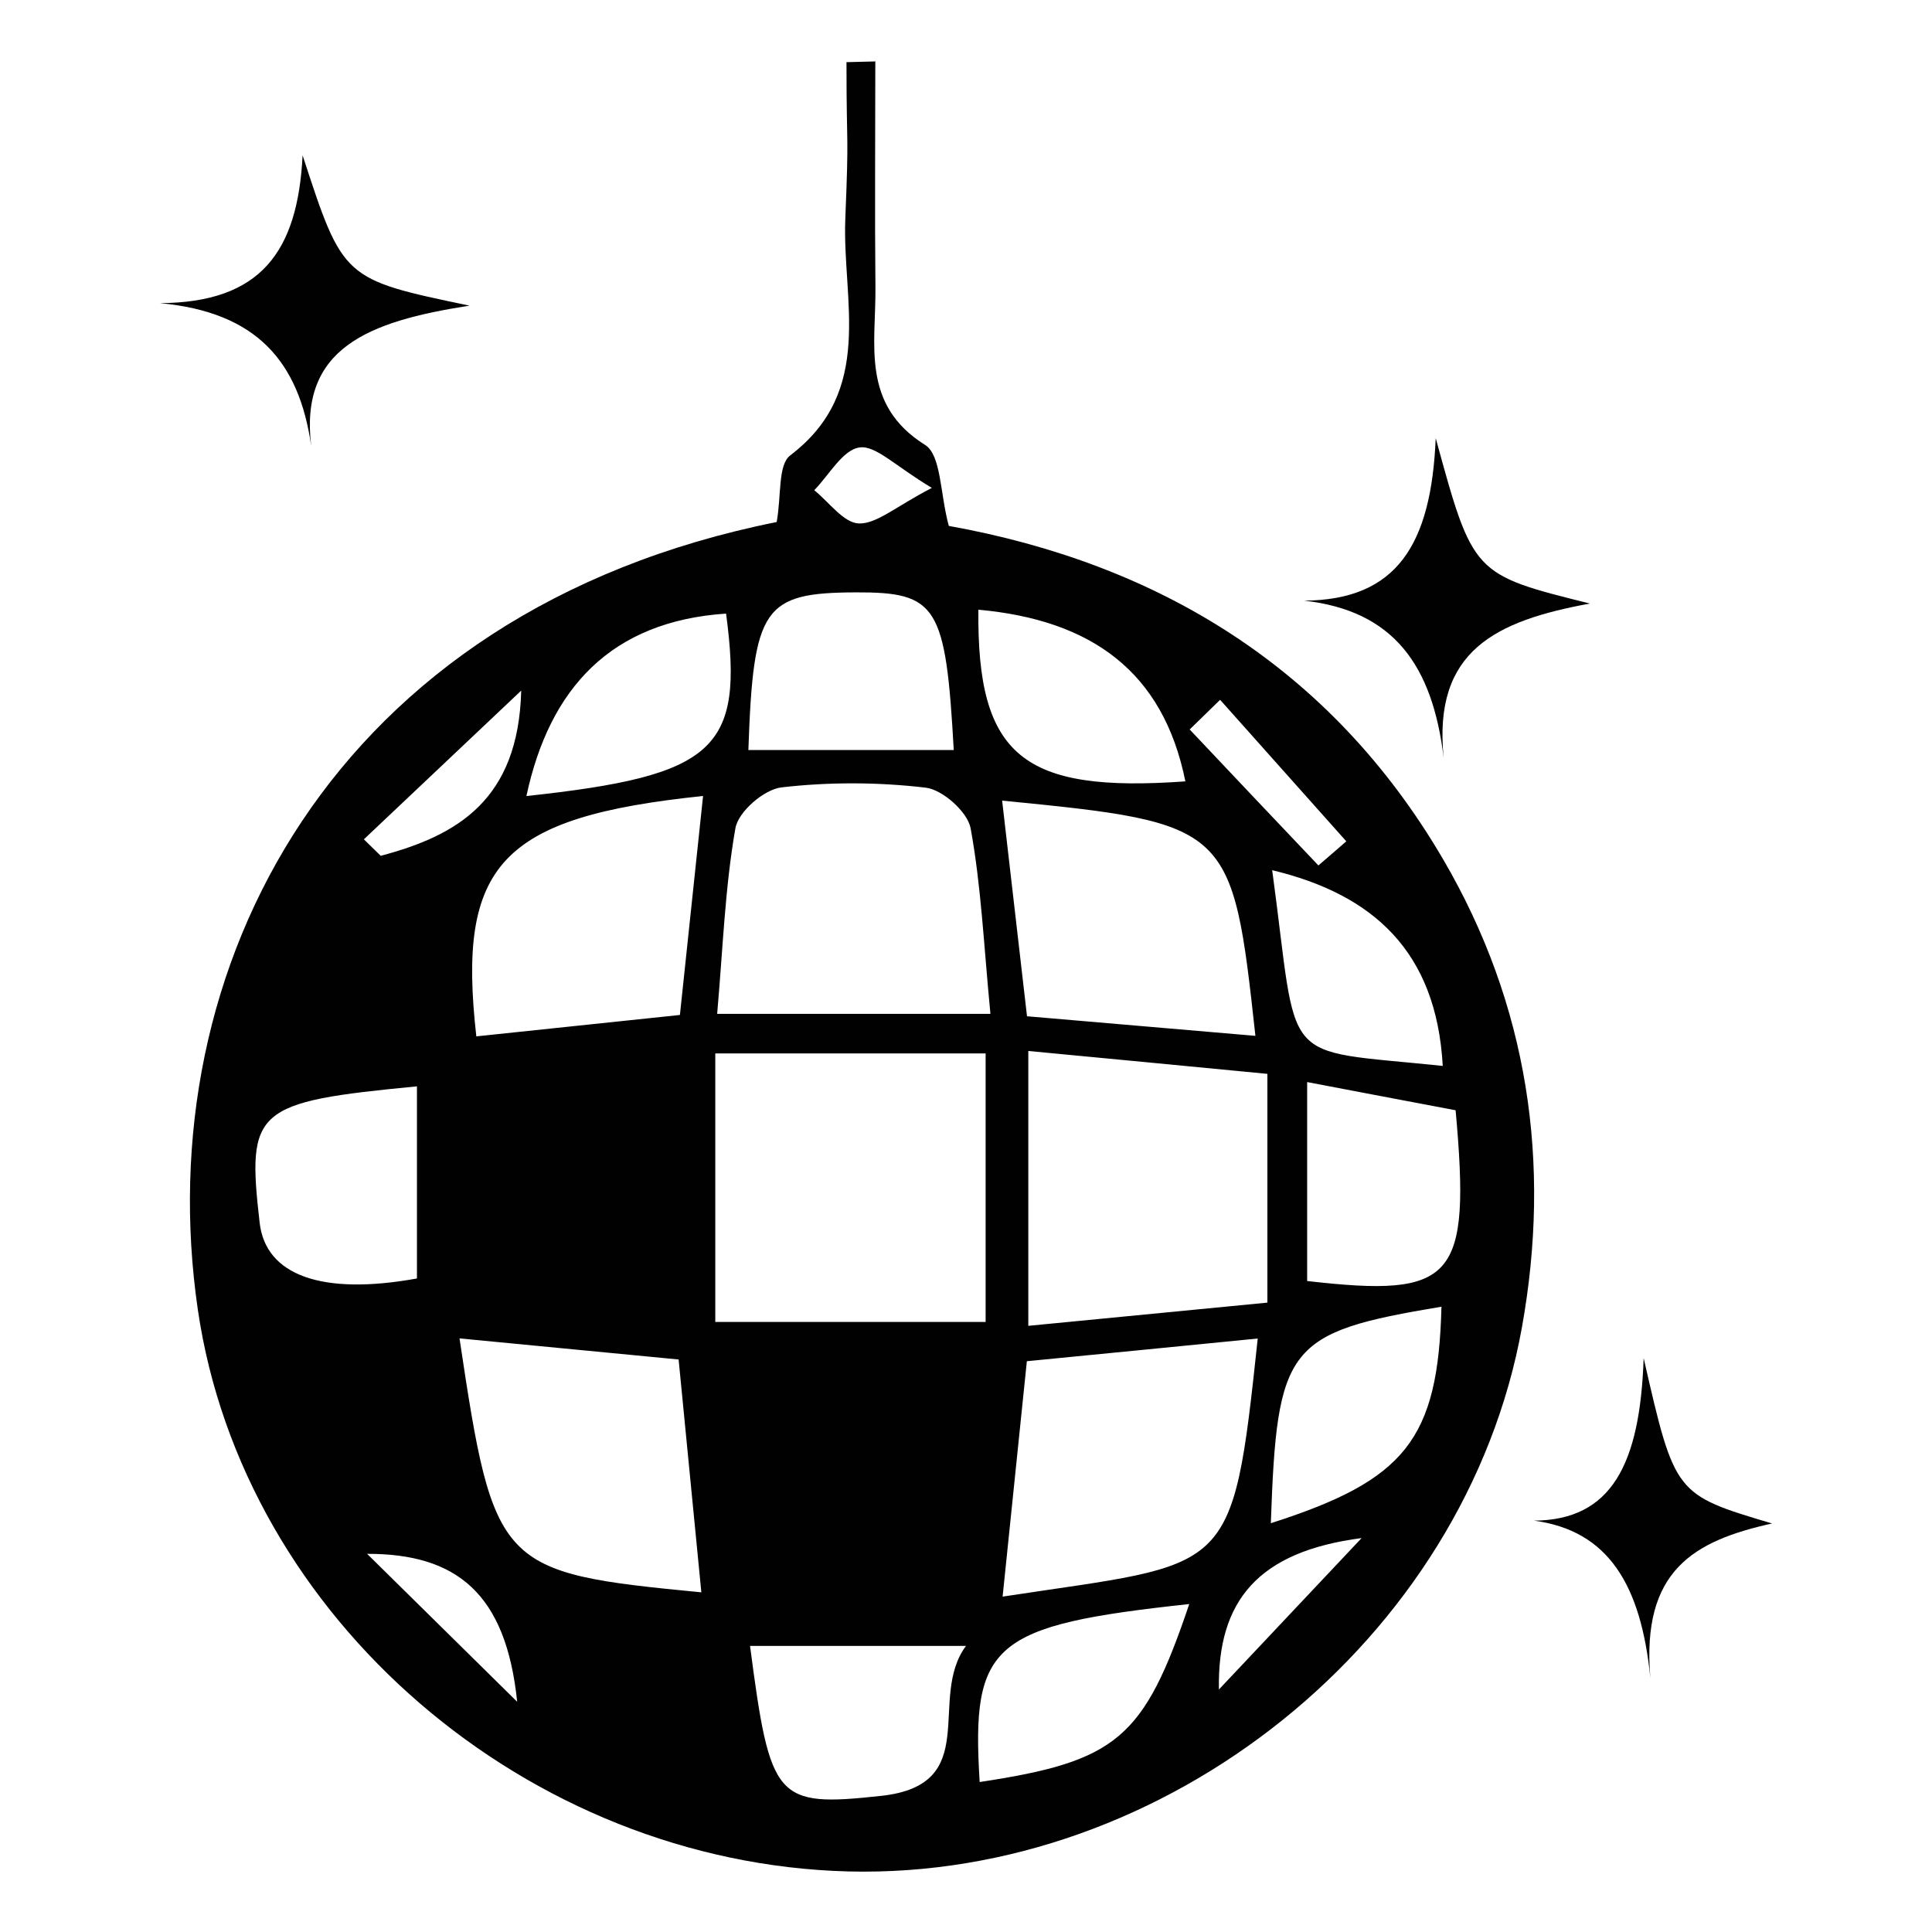 <?xml version="1.0" encoding="utf-8"?>
<!-- Generator: Adobe Illustrator 16.0.0, SVG Export Plug-In . SVG Version: 6.00 Build 0)  -->
<!DOCTYPE svg PUBLIC "-//W3C//DTD SVG 1.1//EN" "http://www.w3.org/Graphics/SVG/1.1/DTD/svg11.dtd">
<svg version="1.1" id="Layer_1" xmlns="http://www.w3.org/2000/svg" xmlns:xlink="http://www.w3.org/1999/xlink" x="0px" y="0px"
	 width="64px" height="64px" viewBox="0 0 64 64" enable-background="new 0 0 64 64" xml:space="preserve">
<g>
	<path fill="#010101" d="M28.996,2c0,2.507-0.021,5.018,0.004,7.522c0.019,1.883-0.492,3.879,1.645,5.217
		c0.537,0.34,0.492,1.601,0.785,2.682c6.926,1.245,12.65,4.682,16.369,11.033c2.83,4.837,3.596,10.082,2.615,15.527
		C48.547,54.322,38.621,62.26,28.1,61.994C17.505,61.719,8.051,53.641,6.553,43.381c-1.646-11.292,4.444-23.138,19.175-26.088
		c0.16-0.876,0.037-1.896,0.45-2.208C29,12.94,27.894,9.94,28.002,7.245c0.125-3.066,0.039-2.117,0.039-5.186
		c0.32-0.008,0.641-0.017,0.963-0.024 M23.695,43.791c3.148,0,6.039,0,8.955,0c0-3.137,0-6.031,0-8.895c-3.107,0-5.998,0-8.955,0
		C23.695,37.92,23.695,40.683,23.695,43.791z M41.984,35.573c-2.77-0.268-5.301-0.509-7.92-0.758c0,3.097,0,5.922,0,9.105
		c2.693-0.261,5.217-0.506,7.92-0.769C41.984,40.628,41.984,38.335,41.984,35.573z M32.809,33.585
		c-0.221-2.287-0.307-4.242-0.656-6.147c-0.098-0.541-0.928-1.279-1.484-1.345c-1.577-0.187-3.208-0.192-4.78-0.01
		c-0.579,0.066-1.436,0.807-1.528,1.356c-0.344,1.957-0.413,3.964-0.604,6.146c2.285,0,4.315,0,6.347,0
		C30.885,33.585,31.672,33.585,32.809,33.585z M33.213,52.89c7.586-1.157,7.6-0.551,8.451-8.55
		c-2.555,0.254-5.064,0.499-7.648,0.752C33.748,47.704,33.496,50.148,33.213,52.89z M15.222,44.336
		c1.141,7.618,1.281,7.763,8.011,8.412c-0.253-2.581-0.498-5.105-0.753-7.713C20.01,44.797,17.735,44.58,15.222,44.336z
		 M33.197,26.521c0.293,2.527,0.551,4.784,0.824,7.144c2.615,0.224,5.07,0.433,7.566,0.649
		C40.824,27.344,40.768,27.266,33.197,26.521z M23.29,26.368c-6.706,0.696-8.156,2.272-7.511,7.963
		c2.257-0.235,4.509-0.475,6.744-0.709C22.794,31.062,23.026,28.854,23.29,26.368z M24.791,24.845c2.407,0,4.601,0,6.803,0
		c-0.266-4.788-0.551-5.231-3.245-5.222C25.29,19.635,24.954,20.111,24.791,24.845z M13.812,35.987
		c-5.378,0.517-5.645,0.752-5.21,4.522c0.2,1.737,2.057,2.414,5.21,1.842C13.812,40.244,13.812,38.118,13.812,35.987z
		 M48.219,36.779c-1.643-0.312-3.246-0.613-4.918-0.934c0,2.401,0,4.505,0,6.59C48.184,42.995,48.727,42.399,48.219,36.779z
		 M24.846,54.523c0.67,5.11,0.845,5.347,4.336,4.968c3.398-0.364,1.52-3.22,2.818-4.968C29.285,54.523,27.185,54.523,24.846,54.523z
		 M39.396,53.136c-6.529,0.704-7.23,1.3-6.943,5.896C37.006,58.344,37.891,57.592,39.396,53.136z M17.438,26.37
		c6.272-0.676,7.216-1.539,6.614-6.044C20.255,20.58,18.206,22.782,17.438,26.37z M32.41,20.197
		c-0.049,4.854,1.471,6.073,6.857,5.687C38.533,22.241,36.15,20.536,32.41,20.197z M47.75,43.286
		c-5.121,0.854-5.447,1.287-5.652,7.172C46.551,49.034,47.639,47.688,47.75,43.286z M47.793,35.31
		c-0.211-3.802-2.314-5.683-5.65-6.484C43.039,35.421,42.266,34.733,47.793,35.31z M12.054,27.804
		c0.186,0.184,0.371,0.365,0.558,0.546c2.541-0.674,4.561-1.85,4.654-5.473C15.318,24.718,13.686,26.259,12.054,27.804z
		 M45.105,50.951c-3.41,0.444-4.781,2.059-4.727,5.016C41.812,54.449,43.244,52.925,45.105,50.951z M12.161,51.473
		c1.488,1.465,2.977,2.935,4.971,4.9C16.763,52.791,15.131,51.467,12.161,51.473z M43.674,28.669
		c0.307-0.262,0.617-0.533,0.924-0.799c-1.391-1.562-2.785-3.125-4.18-4.688c-0.334,0.328-0.674,0.653-1.008,0.983
		C40.83,25.671,42.252,27.171,43.674,28.669z M30.869,16.162c-1.209-0.72-1.861-1.419-2.398-1.339
		c-0.558,0.08-1.007,0.914-1.498,1.416c0.49,0.394,0.974,1.084,1.478,1.101C29.043,17.358,29.656,16.79,30.869,16.162z"/>
	<path fill="#010101" d="M47.824,25.109c-0.371-3.082-1.666-4.88-4.623-5.212c3.07-0.019,4.211-1.855,4.359-5.383
		c1.236,4.516,1.236,4.516,5.107,5.479C49.557,20.566,47.461,21.546,47.824,25.109z"/>
	<path fill="#010101" d="M10.309,14.774c-0.402-2.8-1.807-4.434-5.01-4.732c3.327-0.019,4.564-1.687,4.725-4.896
		c1.34,4.105,1.34,4.105,5.529,4.979C12.185,10.648,9.915,11.536,10.309,14.774z"/>
	<path fill="#010101" d="M54.67,55.587c-0.309-3.085-1.389-4.884-3.855-5.214c2.562-0.018,3.514-1.852,3.633-5.385
		c1.033,4.52,1.033,4.52,4.254,5.479C56.111,51.042,54.367,52.021,54.67,55.587z"/>
</g>
</svg>
